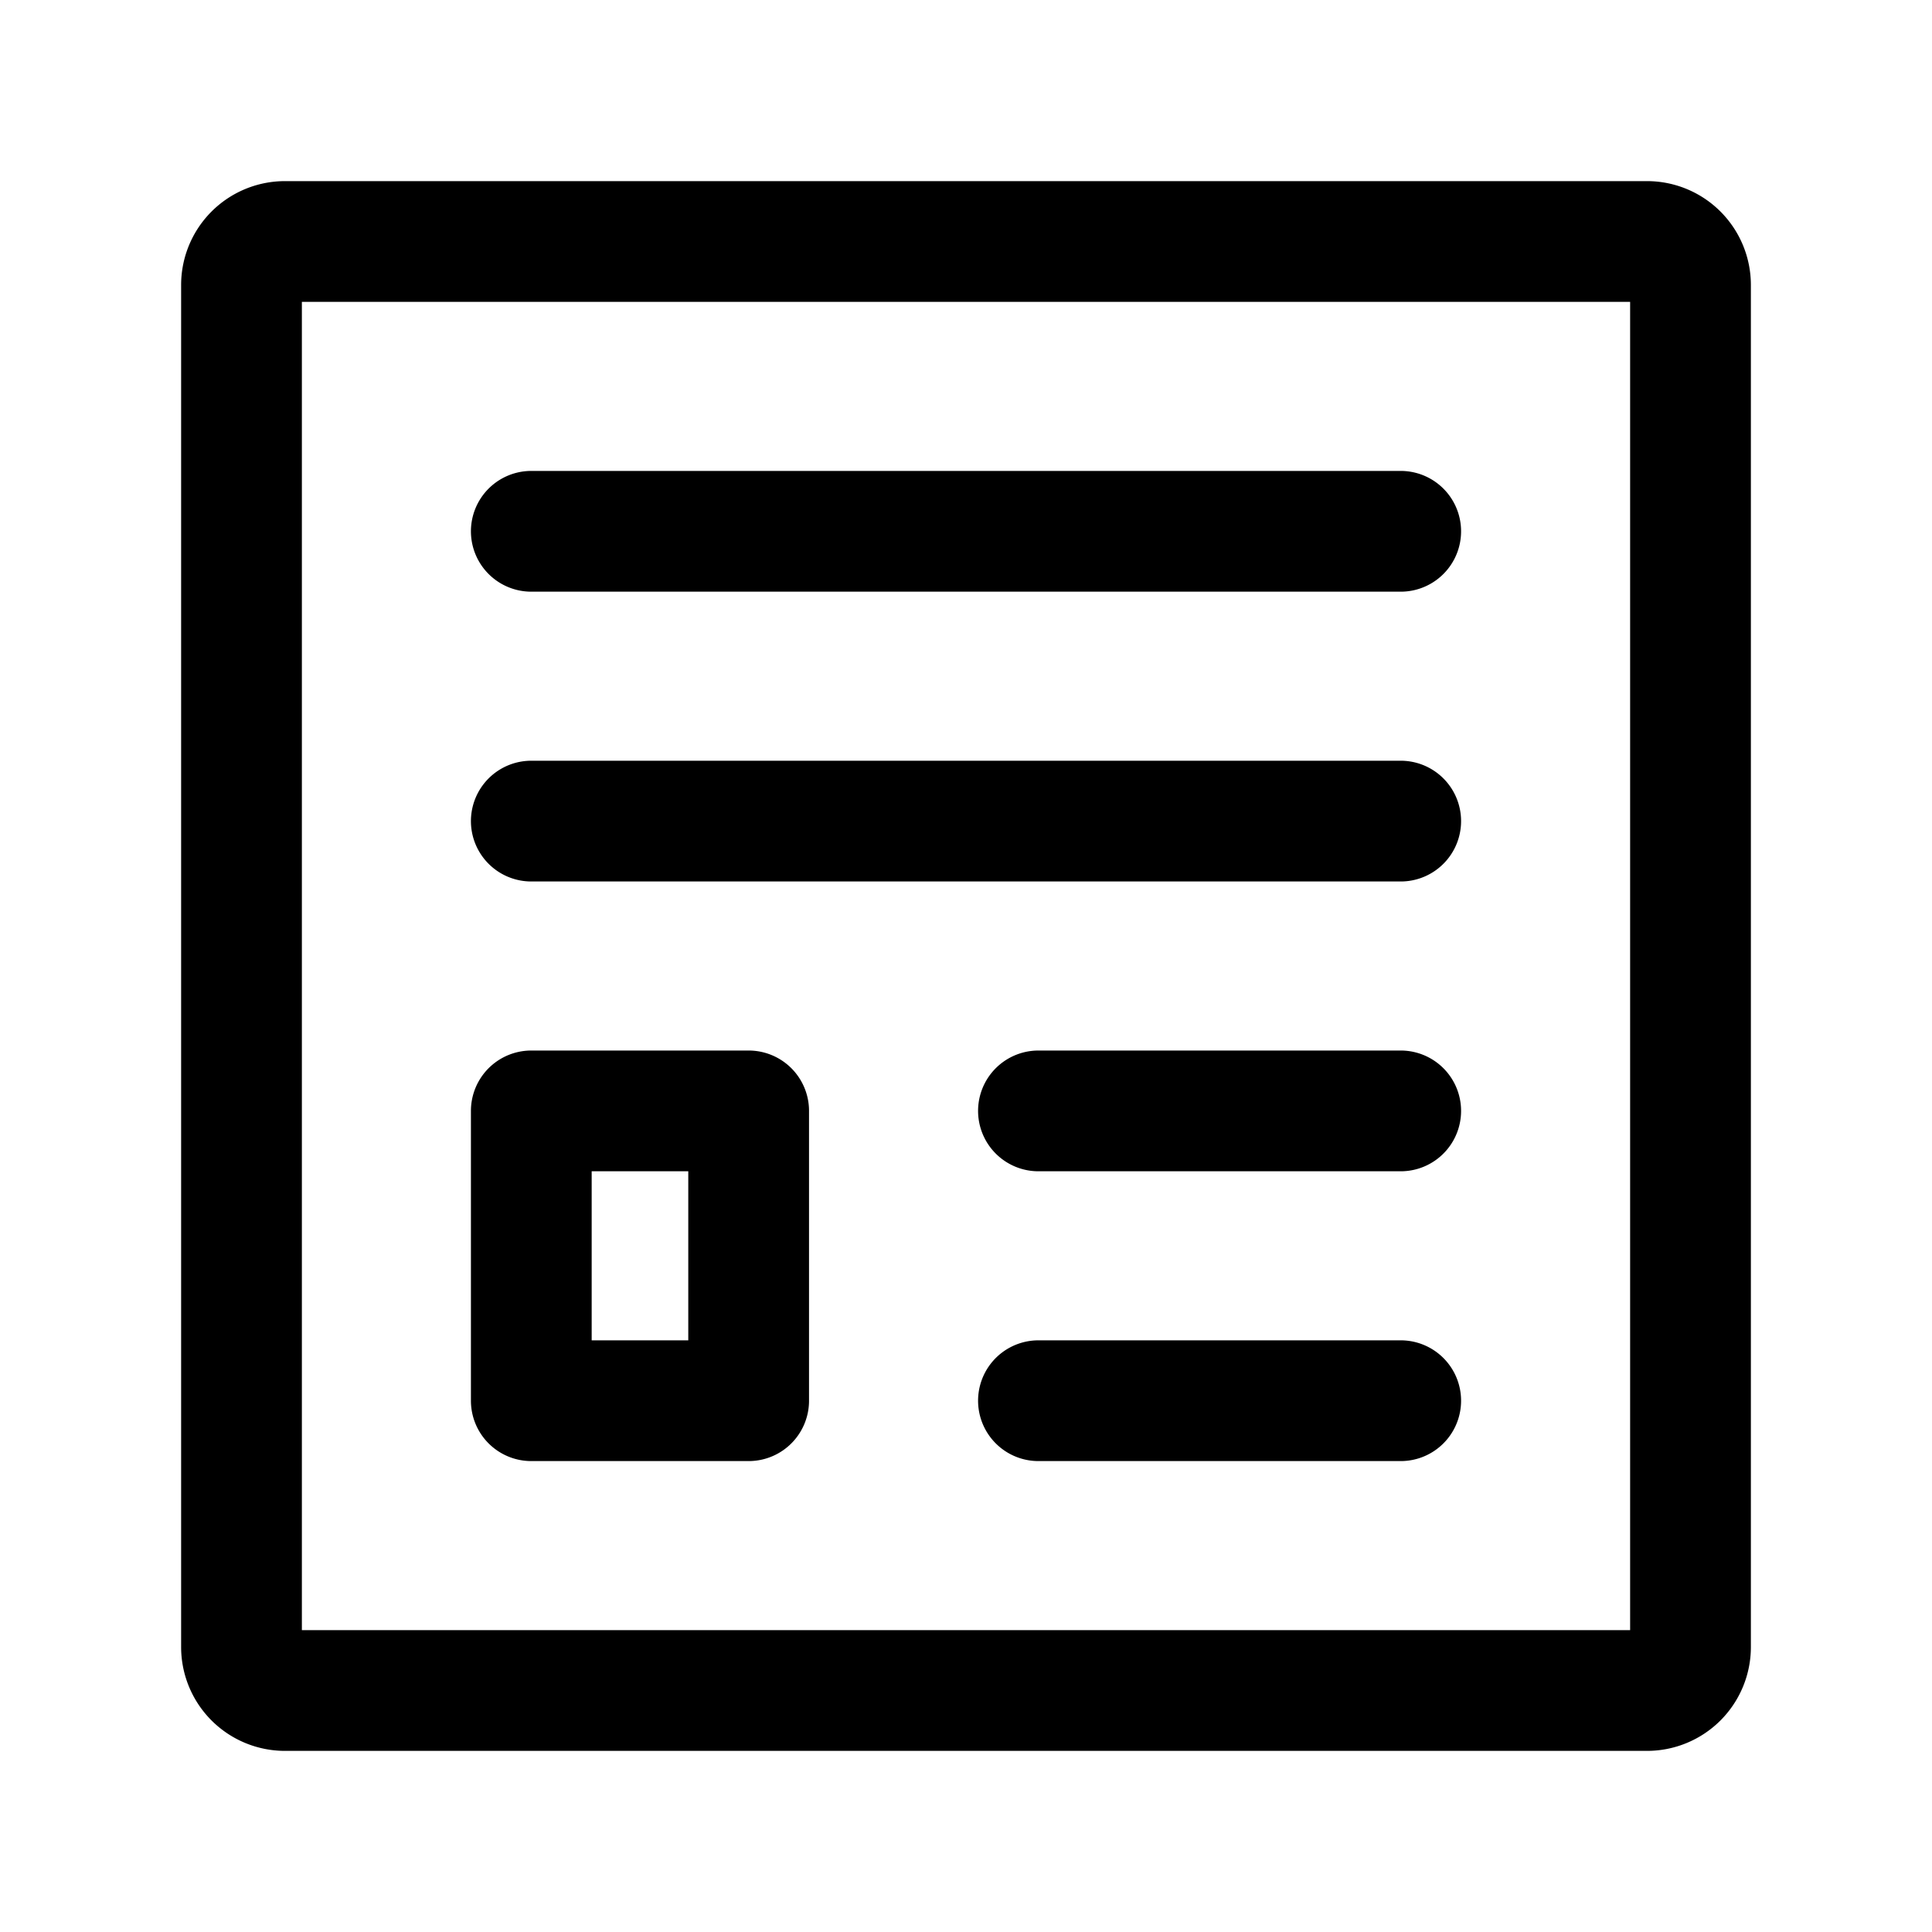 <svg xmlns="http://www.w3.org/2000/svg" fill="none" viewBox="0 0 16 16"><path stroke="currentColor" stroke-linecap="round" stroke-linejoin="round" d="M4.4 4.4h7.2M4.4 6.8h7.2m-3 2.4h3m-3 2.4h3M2 13.64V2.36A.36.36 0 0 1 2.36 2h11.28a.36.36 0 0 1 .36.36v11.28a.36.36 0 0 1-.36.36H2.36a.36.36 0 0 1-.36-.36m2.4-2.04V9.2h1.8v2.4z"/></svg>